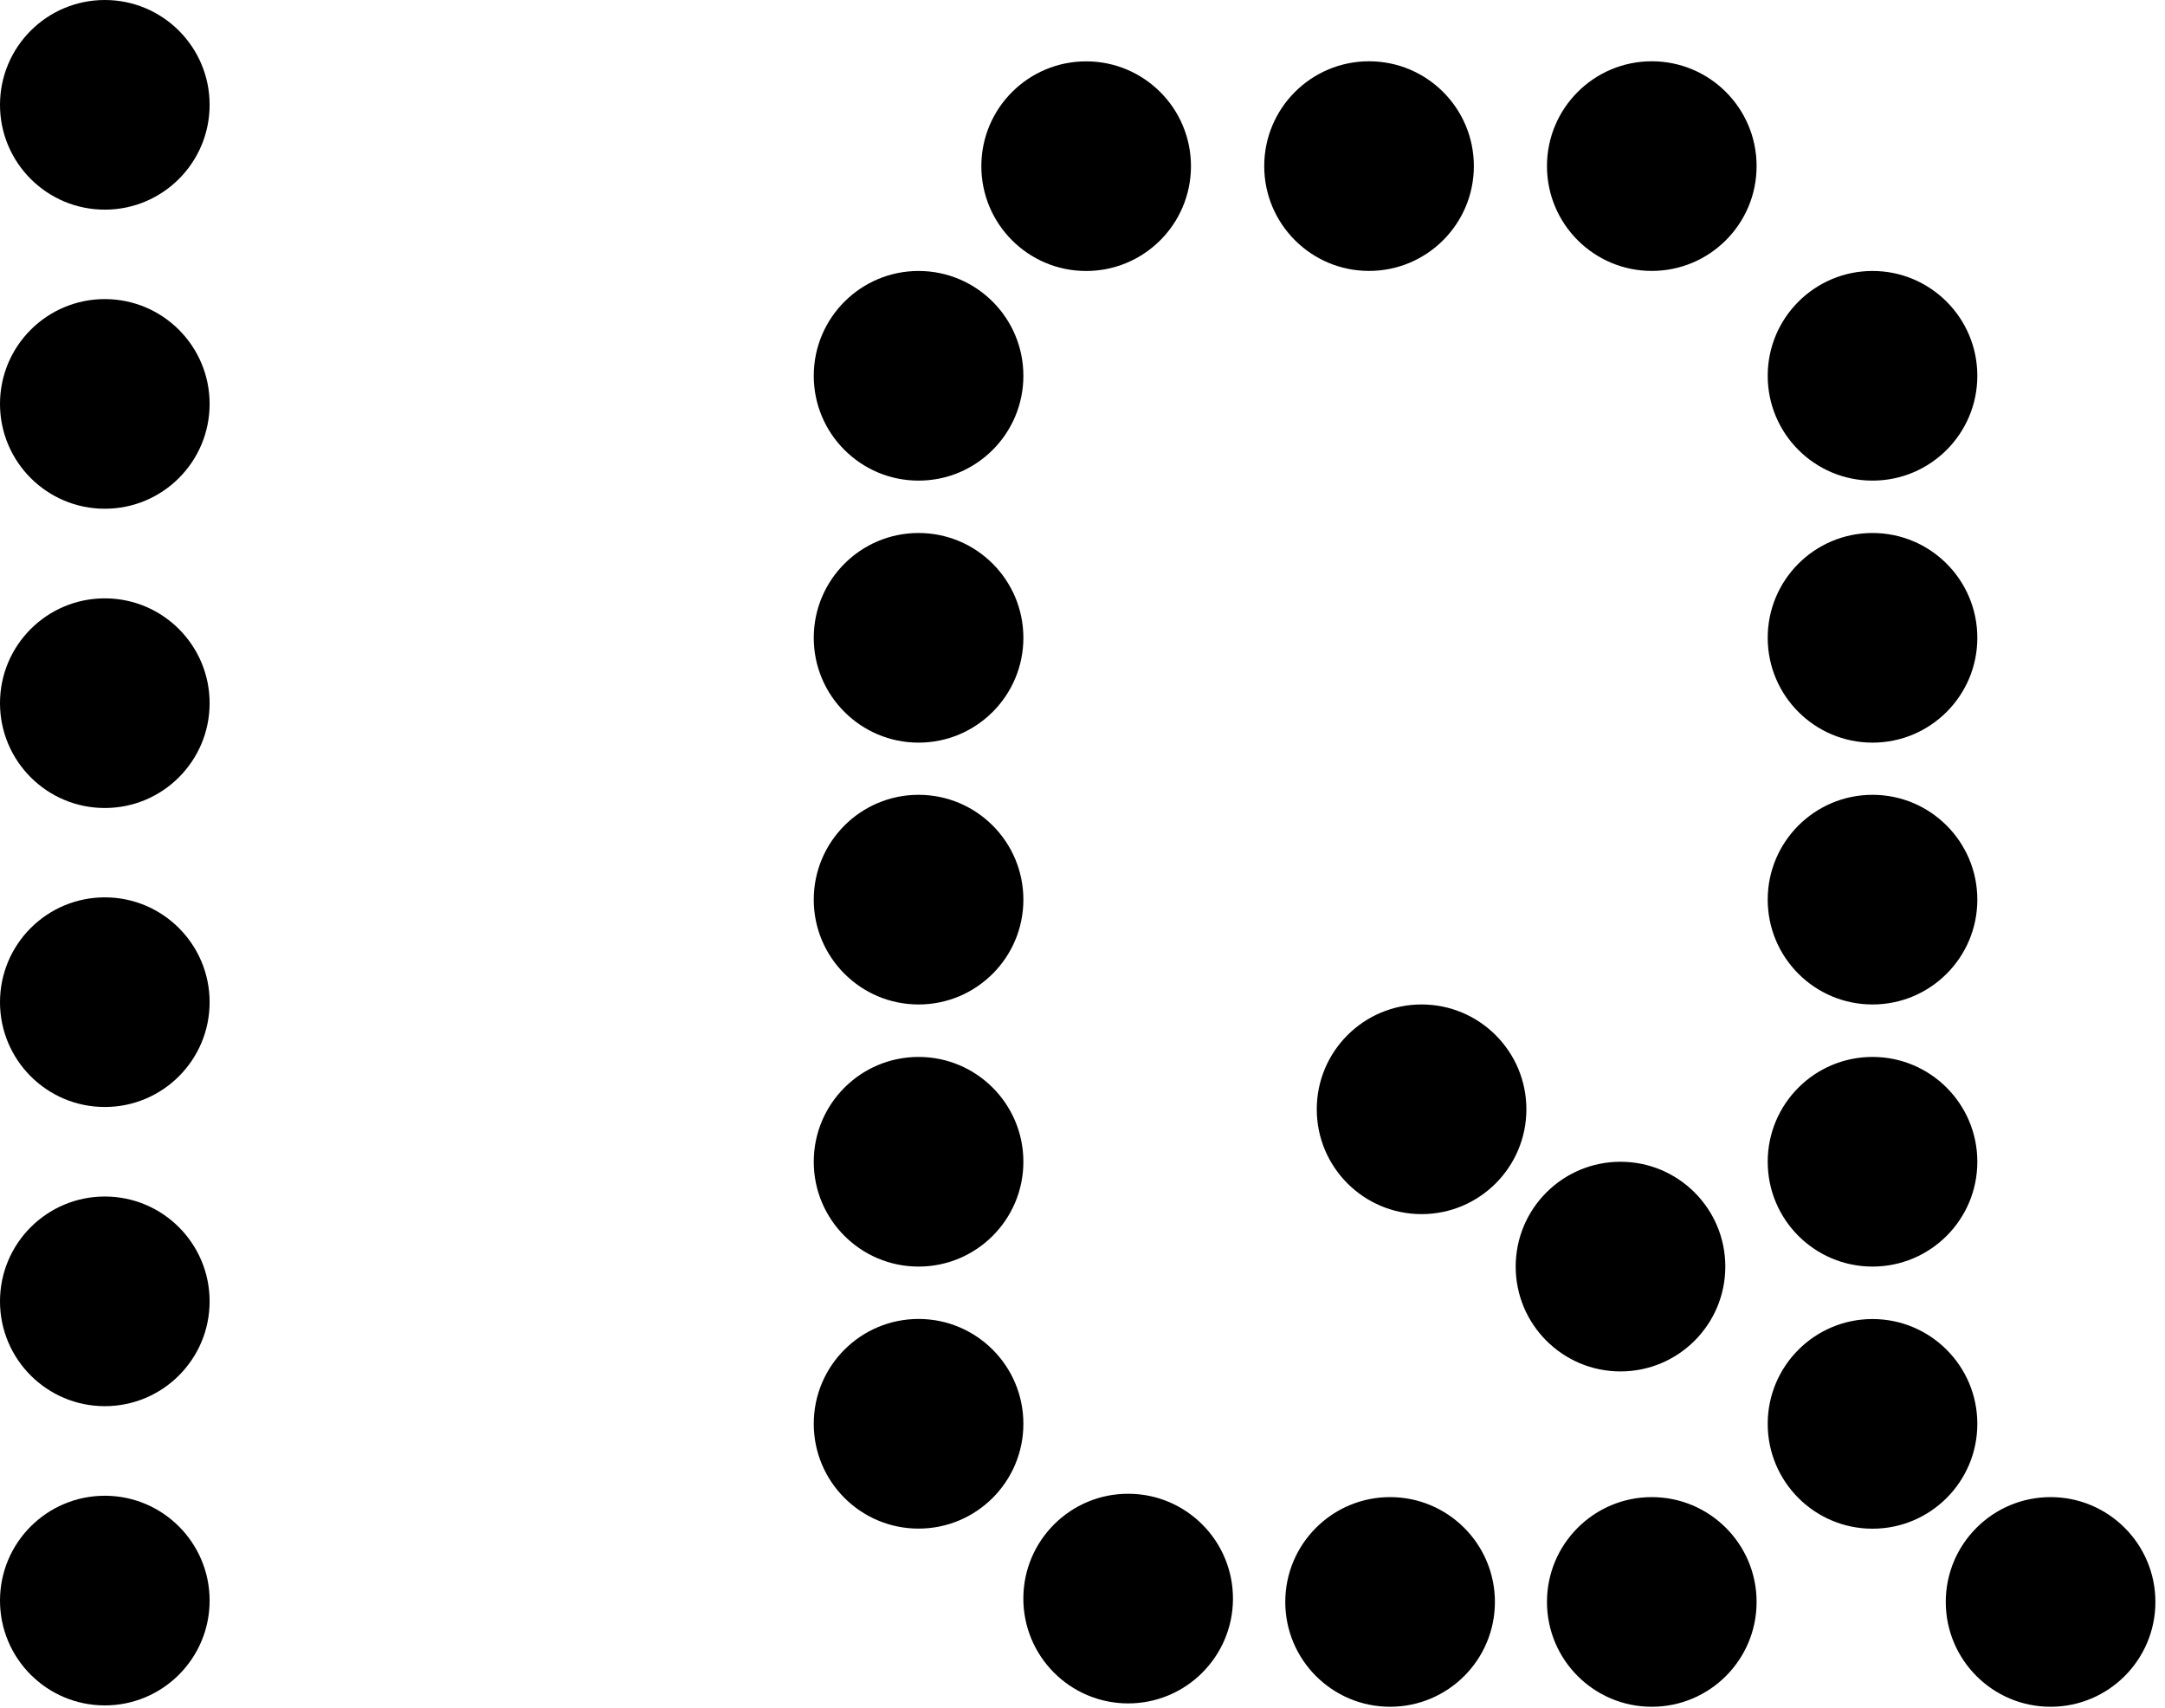 <svg width="180" height="142" viewBox="0 0 180 142" fill="none" xmlns="http://www.w3.org/2000/svg">
<path d="M8.714 124.34C13.527 124.34 17.428 128.242 17.428 133.054C17.428 137.867 13.527 141.768 8.714 141.768C3.901 141.767 0 137.867 0 133.054C8.24774e-06 128.242 3.901 124.34 8.714 124.34ZM8.714 99.465C13.527 99.465 17.428 103.367 17.428 108.179C17.428 112.992 13.527 116.893 8.714 116.893C3.901 116.892 0 112.992 0 108.179C4.12387e-06 103.367 3.901 99.465 8.714 99.465ZM8.714 74.596C13.527 74.596 17.428 78.497 17.428 83.31C17.428 88.122 13.527 92.023 8.714 92.023C3.901 92.023 0 88.122 0 83.31C0 78.497 3.901 74.596 8.714 74.596ZM8.714 49.74C13.527 49.74 17.428 53.642 17.428 58.454C17.428 63.267 13.527 67.168 8.714 67.168C3.901 67.168 0 63.267 0 58.454C0 53.642 3.901 49.74 8.714 49.74ZM8.714 24.863C13.527 24.863 17.428 28.765 17.428 33.577C17.428 38.39 13.527 42.291 8.714 42.291C3.901 42.291 0 38.39 0 33.577C8.86505e-05 28.765 3.901 24.863 8.714 24.863ZM8.714 0C13.527 0 17.428 3.901 17.428 8.714C17.428 13.527 13.527 17.428 8.714 17.428C3.901 17.428 0 13.526 0 8.714C0 3.901 3.901 0 8.714 0Z" fill="black"/>
<path d="M115.573 124.453C120.386 124.453 124.288 128.355 124.288 133.167C124.288 137.98 120.386 141.881 115.573 141.881C110.761 141.881 106.859 137.98 106.859 133.167C106.859 128.355 110.761 124.453 115.573 124.453ZM137.331 124.453C142.144 124.453 146.045 128.355 146.045 133.167C146.045 137.98 142.144 141.881 137.331 141.881C132.519 141.881 128.617 137.98 128.617 133.167C128.617 128.355 132.519 124.453 137.331 124.453ZM170.488 124.453C175.3 124.453 179.202 128.355 179.202 133.167C179.202 137.98 175.3 141.881 170.488 141.881C165.675 141.881 161.773 137.98 161.773 133.167C161.773 128.355 165.675 124.453 170.488 124.453ZM93.823 124.174C98.636 124.189 102.525 128.102 102.51 132.915C102.495 137.728 98.581 141.617 93.769 141.602C88.956 141.585 85.067 137.673 85.082 132.86C85.097 128.048 89.011 124.158 93.823 124.174ZM155.683 109.65C160.496 109.65 164.397 113.552 164.397 118.364C164.397 123.177 160.496 127.079 155.683 127.079C150.87 127.079 146.969 123.177 146.969 118.364C146.969 113.552 150.87 109.651 155.683 109.65ZM76.37 109.643C81.183 109.643 85.085 113.544 85.085 118.357C85.085 123.169 81.183 127.071 76.37 127.071C71.558 127.071 67.656 123.169 67.656 118.357C67.656 113.545 71.558 109.643 76.37 109.643ZM134.73 96.576C139.542 96.576 143.444 100.478 143.444 105.29C143.444 110.103 139.542 114.004 134.73 114.004C129.917 114.004 126.016 110.103 126.016 105.29C126.016 100.478 129.917 96.576 134.73 96.576ZM76.37 87.861C81.183 87.861 85.085 91.763 85.085 96.575C85.085 101.388 81.183 105.289 76.37 105.289C71.558 105.289 67.656 101.388 67.656 96.575C67.656 91.763 71.558 87.862 76.37 87.861ZM155.683 87.861C160.496 87.861 164.397 91.763 164.397 96.575C164.397 101.388 160.496 105.289 155.683 105.289C150.87 105.289 146.969 101.388 146.969 96.575C146.969 91.763 150.87 87.862 155.683 87.861ZM118.191 83.5C123.003 83.5 126.905 87.401 126.905 92.214C126.905 97.026 123.003 100.928 118.191 100.928C113.378 100.928 109.477 97.026 109.477 92.214C109.477 87.401 113.378 83.5 118.191 83.5ZM76.37 66.072C81.183 66.072 85.085 69.974 85.085 74.786C85.085 79.599 81.183 83.5 76.37 83.5C71.558 83.5 67.656 79.599 67.656 74.786C67.656 69.974 71.558 66.072 76.37 66.072ZM155.683 66.072C160.496 66.072 164.397 69.974 164.397 74.786C164.397 79.599 160.496 83.5 155.683 83.5C150.87 83.5 146.969 79.599 146.969 74.786C146.969 69.974 150.87 66.073 155.683 66.072ZM76.37 44.307C81.183 44.307 85.085 48.208 85.085 53.02C85.085 57.833 81.183 61.734 76.37 61.734C71.558 61.734 67.656 57.833 67.656 53.02C67.656 48.208 71.558 44.307 76.37 44.307ZM155.683 44.307C160.496 44.307 164.397 48.208 164.397 53.02C164.397 57.833 160.496 61.734 155.683 61.734C150.87 61.734 146.969 57.833 146.969 53.02C146.969 48.208 150.87 44.307 155.683 44.307ZM76.37 22.525C81.183 22.525 85.085 26.427 85.085 31.239C85.085 36.052 81.183 39.953 76.37 39.953C71.558 39.953 67.656 36.052 67.656 31.239C67.656 26.427 71.558 22.526 76.37 22.525ZM155.683 22.525C160.496 22.525 164.397 26.427 164.397 31.239C164.397 36.052 160.496 39.953 155.683 39.953C150.87 39.953 146.969 36.052 146.969 31.239C146.969 26.427 150.87 22.526 155.683 22.525ZM90.331 5.1C95.144 5.115 99.033 9.028 99.018 13.841C99.002 18.653 95.089 22.542 90.276 22.527C85.464 22.512 81.575 18.599 81.59 13.786C81.605 8.974 85.519 5.085 90.331 5.1ZM113.823 5.094C118.636 5.094 122.538 8.995 122.538 13.808C122.538 18.62 118.636 22.521 113.823 22.521C109.011 22.521 105.109 18.62 105.109 13.808C105.109 8.995 109.011 5.094 113.823 5.094ZM137.331 5.094C142.144 5.094 146.045 8.995 146.045 13.808C146.045 18.62 142.144 22.521 137.331 22.521C132.519 22.521 128.617 18.62 128.617 13.808C128.617 8.995 132.519 5.094 137.331 5.094Z" fill="black"/>
</svg>
